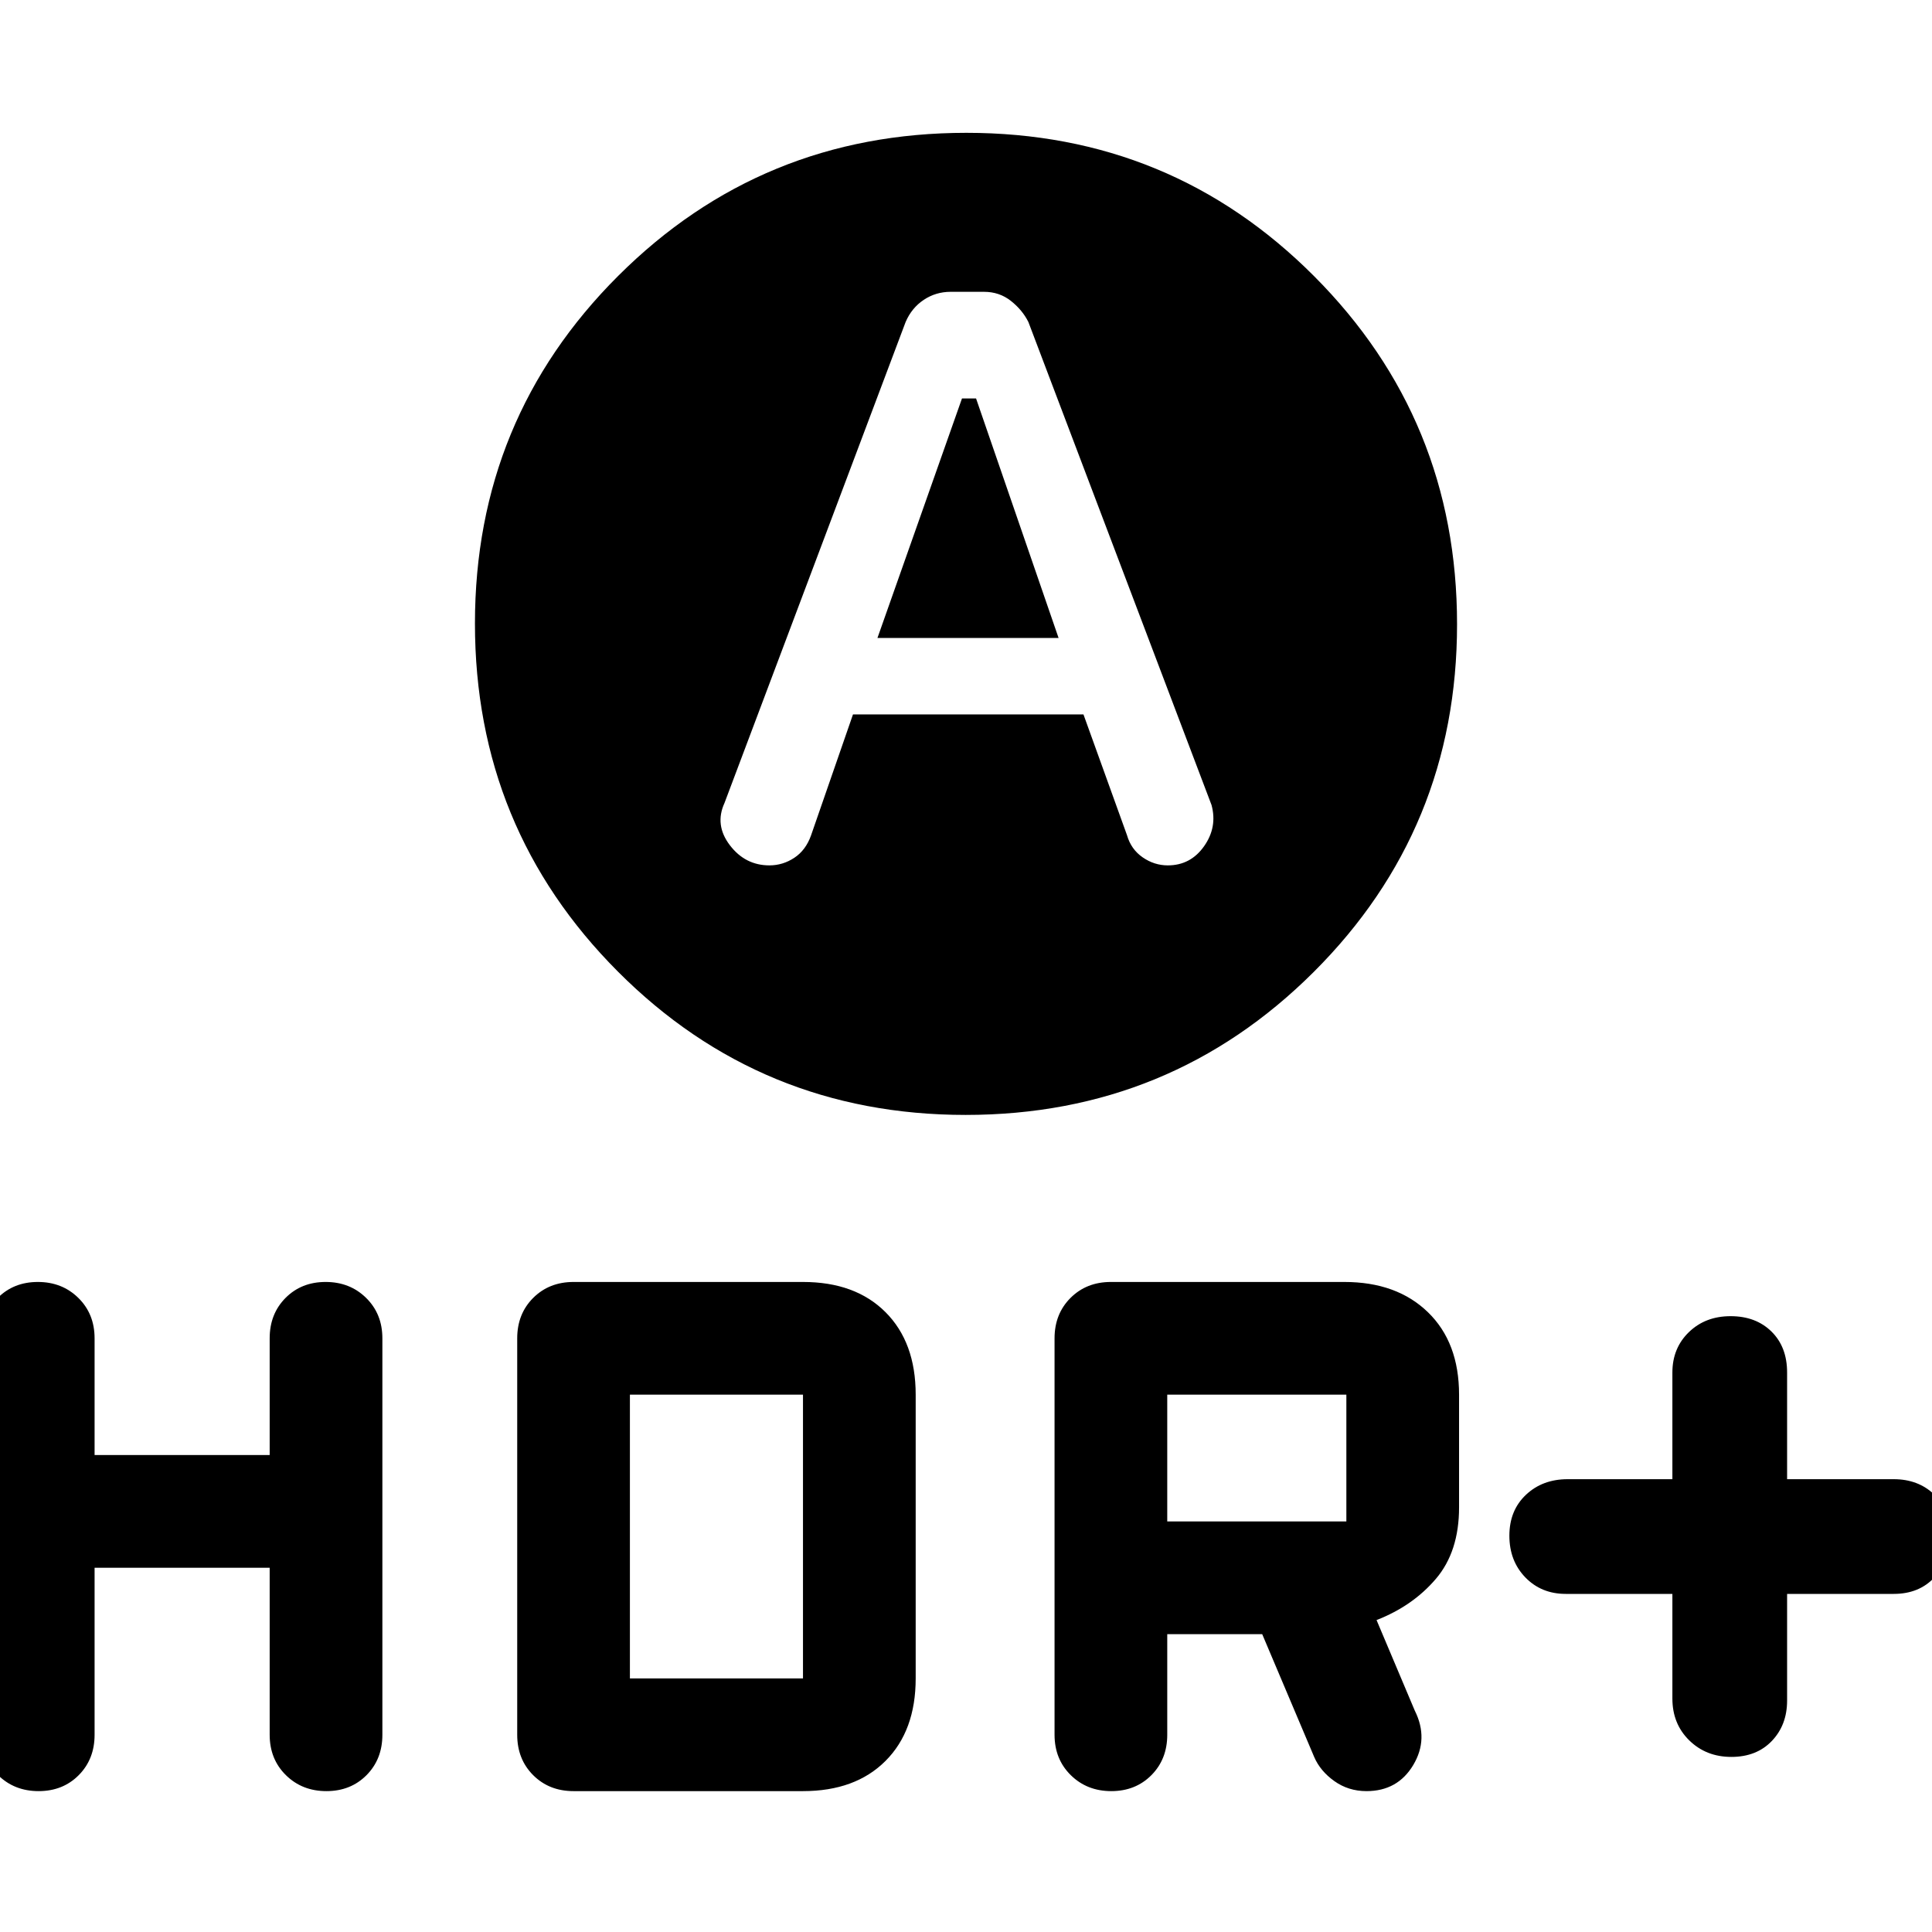 <svg xmlns="http://www.w3.org/2000/svg" height="48" viewBox="0 -960 960 960" width="48"><path d="m436-643 42-119h7l41 119h-90Zm43.82 237q-101.74 0-172.78-71.22T236-650.18q0-101.74 71.22-172.78T480.18-894q101.74 0 172.78 71.22T724-649.82q0 101.74-71.22 172.78T479.82-406Zm-55.98-199h114.53L560-545q2 7 7.77 11t12.5 4q11.31 0 18.02-9.5Q605-549 602-560l-91-240q-3-6-8.71-10.5-5.72-4.5-13.33-4.5h-16.59q-7.37 0-13.37 4-6 4-9 11l-90 239q-5 10.9 2.64 20.95Q370.28-530 382.31-530q6.69 0 12.38-3.77 5.69-3.76 8.31-11.12L423.84-605ZM831-168h-53q-12.13 0-20.07-8.2-7.93-8.19-7.93-20.73 0-12.54 8.22-20.3Q766.43-225 779-225h52v-53q0-12.13 8.2-20.07 8.19-7.93 20.73-7.93 12.54 0 20.3 7.63Q888-290.73 888-278v53h53q12.13 0 20.07 7.58 7.93 7.58 7.93 20.12 0 12.53-7.63 20.92Q953.73-168 941-168h-53v53q0 12.13-7.58 20.07Q872.84-87 860.3-87q-12.53 0-20.92-8.22Q831-103.43 831-116v-52ZM524-98v-197q0-12.13 7.93-20.07Q539.87-323 552-323h116q26 0 41.5 15t15.5 41v56q0 22-11.5 35.5T684-155l19 45q7 14-.75 27T679-70q-9 0-16-5t-10-12l-25.82-61H580v50q0 12.13-7.88 20.07Q564.24-70 552.19-70q-12.06 0-20.12-7.93Q524-85.87 524-98Zm56-106h89v-63h-89v63ZM47-181v83q0 12.13-7.88 20.07Q31.24-70 19.19-70 7.13-70-.93-77.93-9-85.87-9-98v-197q0-12.13 7.88-20.07Q6.76-323 18.81-323q12.06 0 20.12 7.93Q47-307.13 47-295v58h87v-58q0-12.13 7.88-20.07 7.88-7.93 19.93-7.93 12.06 0 20.12 7.93Q190-307.13 190-295v197q0 12.13-7.88 20.07Q174.24-70 162.19-70q-12.06 0-20.12-7.93Q134-85.87 134-98v-83H47Zm210 83v-197q0-12.13 7.93-20.07Q272.87-323 285-323h114q26 0 41 15t15 41v141q0 26-15 41t-41 15H285q-12.13 0-20.07-7.93Q257-85.87 257-98Zm56-28h86v-141h-86v141Z"/></svg>